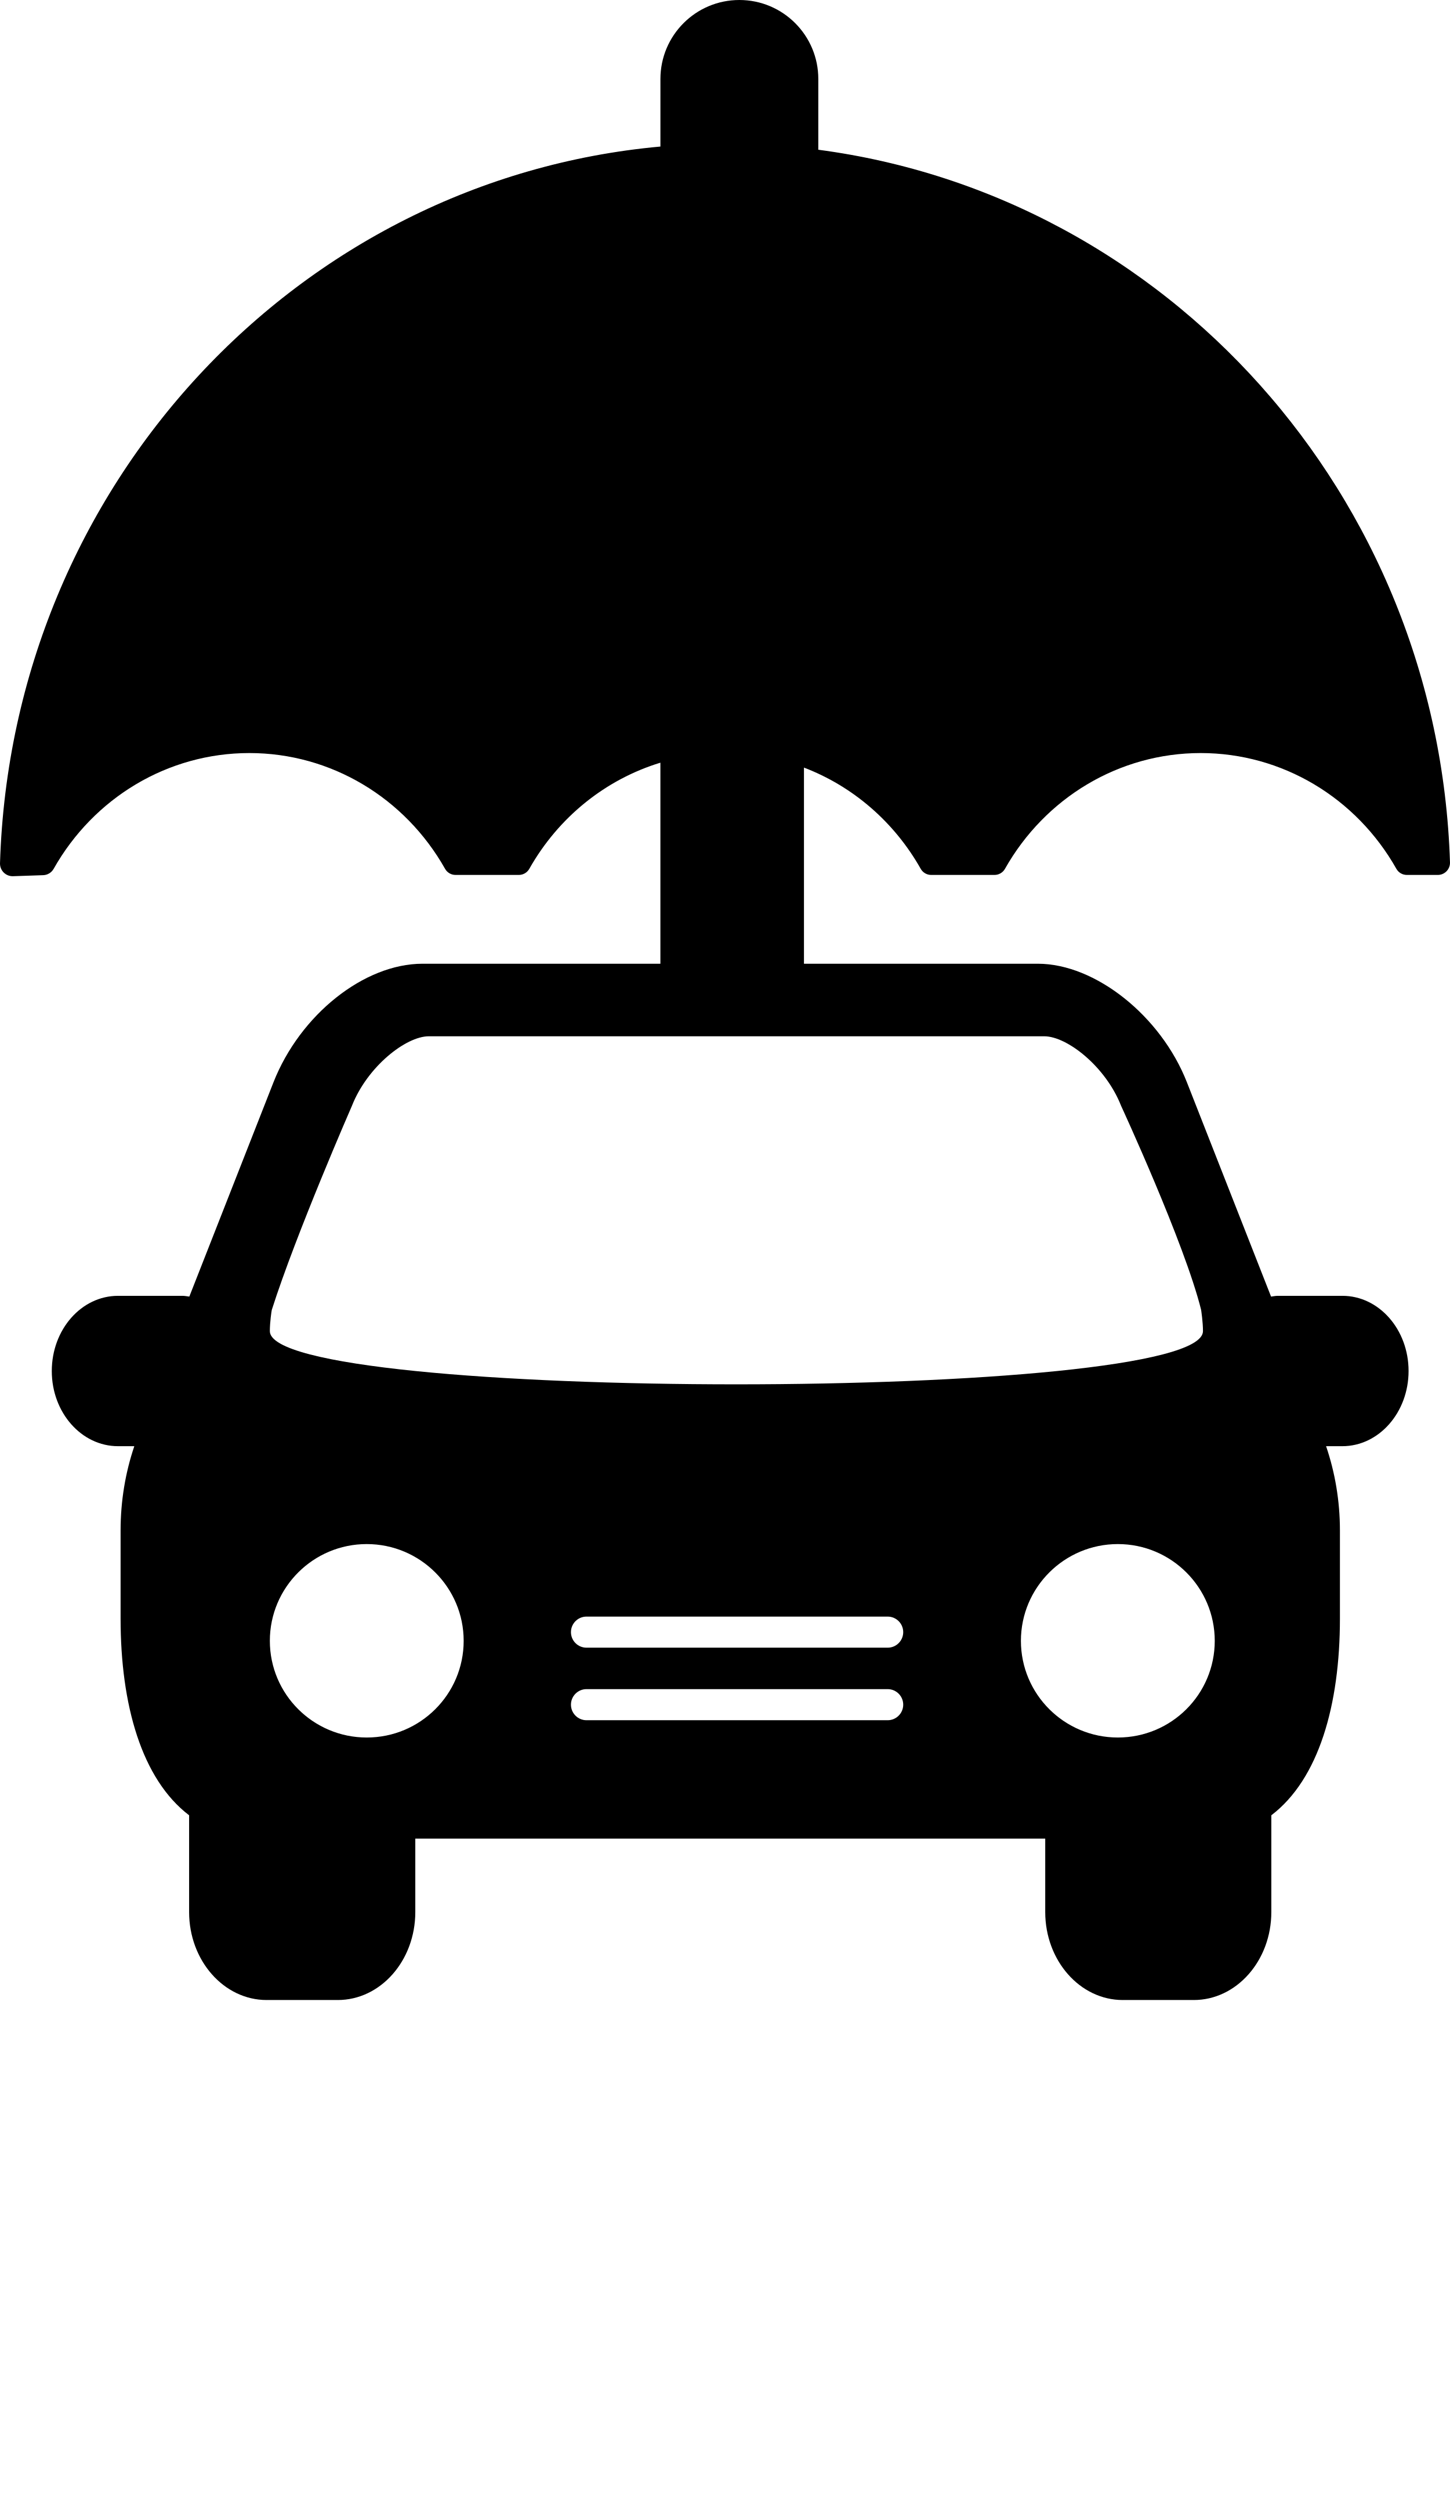 <svg xmlns="http://www.w3.org/2000/svg" xmlns:xlink="http://www.w3.org/1999/xlink" viewBox="0 0 140 241.25" version="1.1" x="0px" y="0px"><title>car insurance</title><desc>Created with Sketch.</desc><g stroke="none" stroke-width="1" fill="none" fill-rule="evenodd"><g transform="translate(-4442, -304)" fill="#000000" fill-rule="nonzero"><path d="M4505.762,397 L4505.762,377.598 C4500.464,379.215 4495.92,382.856 4493.104,387.843 C4492.899,388.206 4492.515,388.43 4492.098,388.43 L4485.979,388.43 C4485.562,388.43 4485.178,388.206 4484.973,387.843 C4481.099,380.983 4473.955,376.669 4466.076,376.669 C4458.197,376.669 4451.053,380.983 4447.179,387.843 C4446.973,388.208 4446.592,388.439 4446.173,388.453 L4443.261,388.553 C4442.588,388.576 4442.024,388.049 4442.001,387.376 C4442,387.35 4442,387.324 4442.001,387.297 C4443.127,350.8 4470.813,321.306 4505.764,318.142 L4505.765,311.622 C4505.766,307.412 4509.178,304 4513.388,304 C4517.597,304.001 4521.009,307.413 4521.009,311.622 C4521.009,311.622 4521.009,311.622 4521.009,311.623 L4521.008,318.45 C4554.613,322.874 4580.865,351.723 4581.999,387.216 C4582.02,387.865 4581.51,388.409 4580.861,388.43 C4580.848,388.43 4580.835,388.43 4580.823,388.43 L4577.83,388.43 C4577.413,388.43 4577.028,388.206 4576.824,387.843 C4572.95,380.983 4565.806,376.669 4557.927,376.669 C4550.048,376.669 4542.904,380.983 4539.03,387.843 C4538.825,388.206 4538.441,388.43 4538.024,388.43 L4531.904,388.43 C4531.487,388.43 4531.103,388.206 4530.898,387.843 C4528.33,383.296 4524.326,379.868 4519.624,378.072 L4519.624,397 L4533.255,397 L4542.209,397 C4547.752,397 4554.085,402.029 4556.6,408.446 L4564.723,429.121 C4564.935,429.095 4565.142,429.047 4565.368,429.047 L4571.607,429.047 C4575.133,429.041 4578,432.287 4578,436.301 C4578,440.307 4575.133,443.556 4571.607,443.556 L4570.04,443.556 C4570.04,443.567 4570.045,443.573 4570.045,443.584 C4570.896,446.09 4571.372,448.824 4571.372,451.693 L4571.372,460.193 C4571.372,468.505 4569.341,475.679 4564.749,479.174 L4564.749,488.511 C4564.749,493.2 4561.392,497 4557.264,497 L4550.401,497 C4546.274,497 4542.919,493.194 4542.919,488.511 L4542.919,481.428 L4482.098,481.428 L4482.098,488.511 C4482.098,493.2 4478.744,497 4474.613,497 L4467.744,497 C4463.614,497 4460.259,493.194 4460.259,488.511 L4460.259,479.174 C4455.673,475.679 4453.643,468.511 4453.643,460.193 L4453.643,451.693 C4453.643,448.83 4454.112,446.096 4454.955,443.596 C4454.955,443.584 4454.963,443.573 4454.963,443.556 L4453.393,443.556 C4449.862,443.556 4447,440.307 4447,436.307 C4447,432.295 4449.862,429.047 4453.393,429.047 L4459.629,429.047 C4459.856,429.047 4460.065,429.098 4460.279,429.121 L4468.4,408.452 C4470.967,401.923 4477.154,397 4482.791,397 L4491.745,397 L4505.762,397 Z M4468.054,432.454 C4468.054,439.303 4558.149,439.295 4558.149,432.451 C4558.149,431.569 4557.98,430.47 4557.969,430.395 C4556.374,423.975 4550.241,410.706 4550.241,410.706 C4548.757,406.929 4545.033,404 4542.822,404 L4483.401,404 C4481.19,404 4477.466,406.929 4475.979,410.712 C4475.979,410.712 4470.586,423.041 4468.243,430.401 C4468.22,430.47 4468.054,431.577 4468.054,432.454 Z M4486.768,462.34 C4486.768,457.193 4482.578,453.002 4477.408,453.002 C4472.245,453.002 4468.054,457.184 4468.054,462.34 C4468.054,467.49 4472.243,471.669 4477.408,471.669 C4482.578,471.672 4486.768,467.493 4486.768,462.34 Z M4559.286,462.34 C4559.286,457.193 4555.101,453.002 4549.931,453.002 C4544.766,453.002 4540.571,457.184 4540.571,462.34 C4540.571,467.49 4544.759,471.669 4549.931,471.669 C4555.103,471.669 4559.286,467.493 4559.286,462.34 Z M4498.626,460 C4497.798,460 4497.126,460.672 4497.126,461.5 C4497.126,462.328 4497.798,463 4498.626,463 L4527.707,463 C4528.535,463 4529.207,462.328 4529.207,461.5 C4529.207,460.672 4528.535,460 4527.707,460 L4498.626,460 Z M4498.626,467 C4497.798,467 4497.126,467.672 4497.126,468.5 C4497.126,469.328 4497.798,470 4498.626,470 L4527.707,470 C4528.535,470 4529.207,469.328 4529.207,468.5 C4529.207,467.672 4528.535,467 4527.707,467 L4498.626,467 Z"/></g></g></svg>